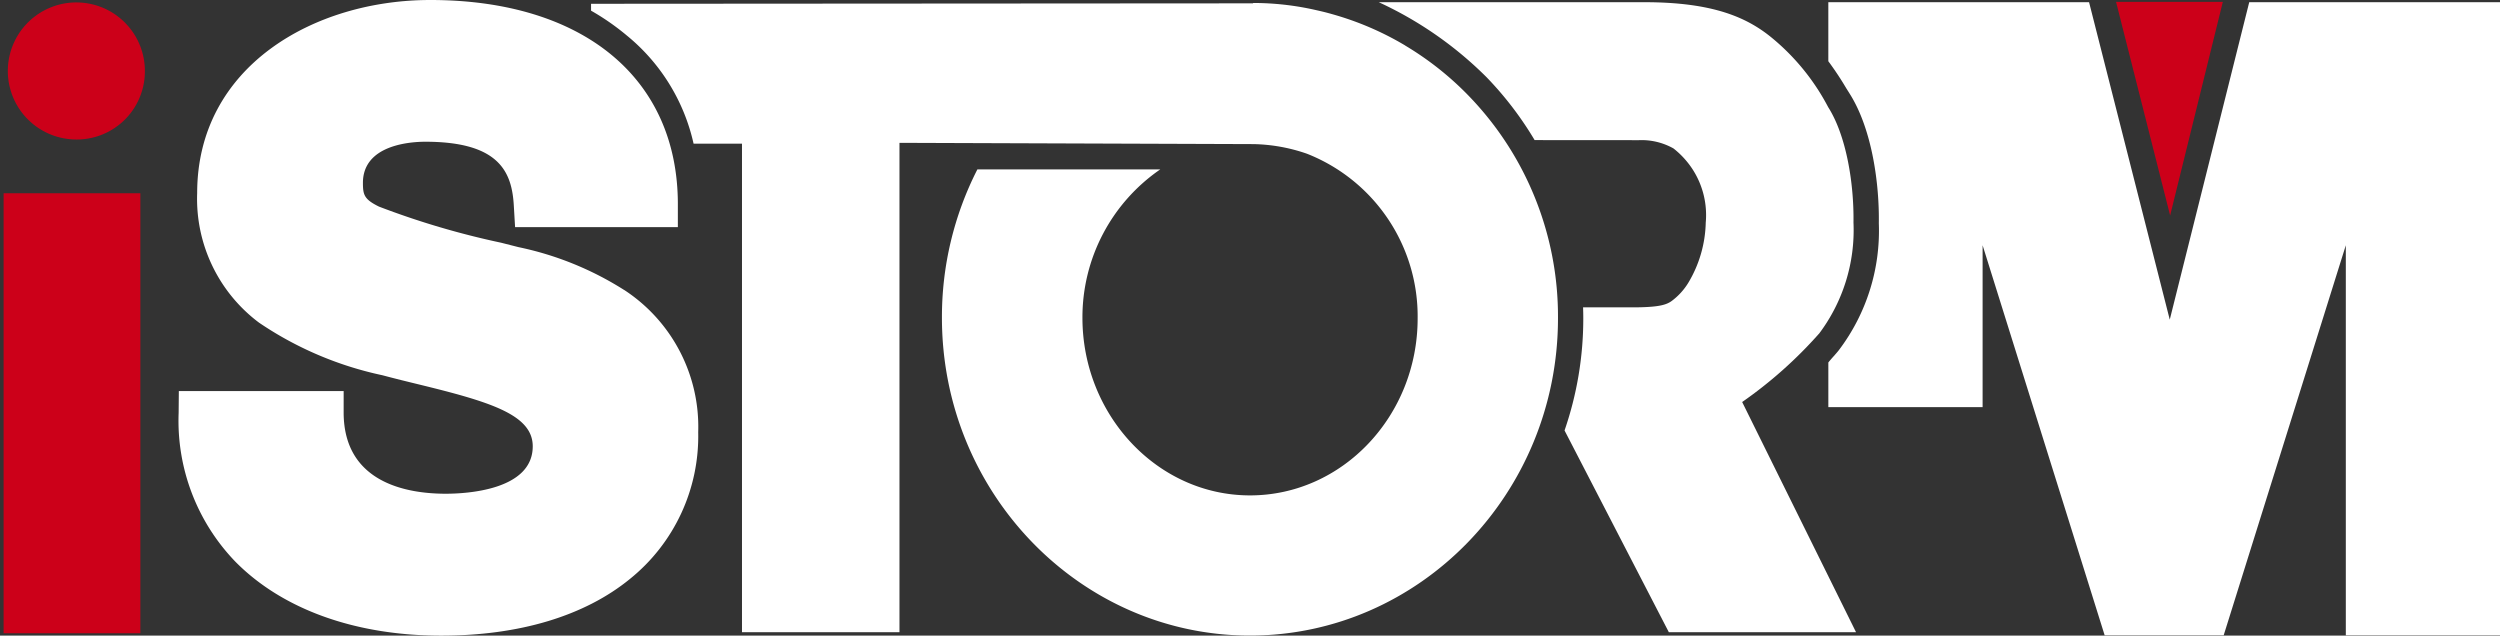 <svg id="Group_260" data-name="Group 260" xmlns="http://www.w3.org/2000/svg" xmlns:xlink="http://www.w3.org/1999/xlink" width="157.718" height="40.1" viewBox="0 0 157.718 40.1">
  <rect x="0" y="0" width="157.718" height="40.1" fill="#333333" stroke="none"/>
  <defs>
    <clipPath id="clip-path">
      <rect id="Rectangle_89" data-name="Rectangle 89" width="157.718" height="40.1" fill="none"/>
    </clipPath>
    <clipPath id="clip-path-2">
      <rect id="Rectangle_88" data-name="Rectangle 88" width="230.584" height="76.861" fill="none"/>
    </clipPath>
  </defs>
  <g id="Group_152" data-name="Group 152">
    <g id="Group_151" data-name="Group 151" clip-path="url(#clip-path)">
      <path id="Path_140" data-name="Path 140" d="M445.419,66.5l-3.325,13.476L438.683,66.5" transform="translate(-305.187 -66.382)" fill="#cc0019"/>
      <g id="Group_150" data-name="Group 150" transform="translate(-36.433 -18.381)">
        <g id="Group_149" data-name="Group 149" clip-path="url(#clip-path-2)">
          <path id="Path_141" data-name="Path 141" d="M395.849,70.828a4.3,4.3,0,0,1-4.654,4.315,4.323,4.323,0,1,1,4.654-4.315m-8.913,7.721h8.628v27.758h-8.628Z" transform="translate(-350.276 -47.975)" fill="#cc0019"/>
          <path id="Path_142" data-name="Path 142" d="M419.2,84.744a20.049,20.049,0,0,0-6.66-2.7l-1.089-.277a51.608,51.608,0,0,1-7.708-2.278c-.938-.46-1.017-.742-1.017-1.5,0-2.407,3.013-2.594,3.938-2.594,4.7,0,5.461,1.942,5.581,4.03l.08,1.359h10.269V79.332c0-7.945-5.962-12.879-15.625-12.879-7.315,0-14.7,4.184-14.7,12.183a9.757,9.757,0,0,0,3.9,8.171,22.035,22.035,0,0,0,7.785,3.319c.778.208,1.562.4,2.314.583,4.462,1.092,7.171,1.9,7.171,3.9,0,2.777-4.207,2.992-5.492,2.992-2.4,0-6.437-.665-6.437-5.132V91.124H391.112L391.1,92.5a12.8,12.8,0,0,0,3.591,9.4c2.977,3.008,7.582,4.654,12.971,4.654,4.932,0,9.054-1.243,11.916-3.583a11.563,11.563,0,0,0,4.3-9.255,10.311,10.311,0,0,0-4.672-8.972" transform="translate(-343.397 -48.072)" fill="#fff"/>
          <path id="Path_143" data-name="Path 143" d="M452.585,69.235v0l-.036-.021a18.956,18.956,0,0,0-4.6-1.962l-.044-.013c-.159-.044-.318-.087-.478-.126s-.313-.074-.473-.11L446.94,67a17.742,17.742,0,0,0-3.948-.444v-.044h0v.067l-41.765.028v.434a15.274,15.274,0,0,1,2.268,1.577,12.24,12.24,0,0,1,4.2,6.814h3.054v30.818h9.935V75.379l22.3.08v0a10.83,10.83,0,0,1,3.411.609,11.025,11.025,0,0,1,6.979,10.387c0,6.157-4.749,11.166-10.575,11.166s-10.572-5.05-10.572-11.207a11.316,11.316,0,0,1,4.911-9.36H425.6a20.46,20.46,0,0,0-2.237,9.36c0,11.045,8.718,20.05,19.431,20.05s19.434-8.975,19.434-20.019a20,20,0,0,0-5.651-14.05,19.423,19.423,0,0,0-3.994-3.157" transform="translate(-327.506 -47.987)" fill="#fff"/>
          <path id="Path_144" data-name="Path 144" d="M448.34,87.433a10.856,10.856,0,0,0,2.183-7.022c.038-2.378-.424-5.443-1.6-7.29a14.163,14.163,0,0,0-3.511-4.336c-1.6-1.331-3.776-2.278-8.076-2.278H420.574a23.58,23.58,0,0,1,6.8,4.731,21.582,21.582,0,0,1,3.033,3.968l6.573.005a4.1,4.1,0,0,1,2.186.521,5.456,5.456,0,0,1,1.254,1.392,5.311,5.311,0,0,1,.783,3.283,7.706,7.706,0,0,1-1.1,3.8,4.063,4.063,0,0,1-1.058,1.156c-.323.231-.778.372-2.124.393l-3.457,0c.008.234.013.467.013.7a21.654,21.654,0,0,1-1.182,7.069l6.578,12.725h11.81L443.5,91.73a27.259,27.259,0,0,0,4.837-4.3" transform="translate(-297.159 -47.987)" fill="#fff"/>
          <path id="Path_145" data-name="Path 145" d="M458.17,66.507l-5.014,20.027-5.091-20.027H431.616v3.724a19.538,19.538,0,0,1,1.133,1.708l.211.336c1.418,2.237,1.88,5.692,1.842,8.178a12.478,12.478,0,0,1-2.522,8.006c-.2.257-.46.519-.663.776v2.818h9.732V81.841l7.7,24.607h7.508l7.706-24.607v24.607h9.732V66.507Z" transform="translate(-279.839 -47.987)" fill="#fff"/>
        </g>
      </g>
    </g>
  </g>
</svg>
